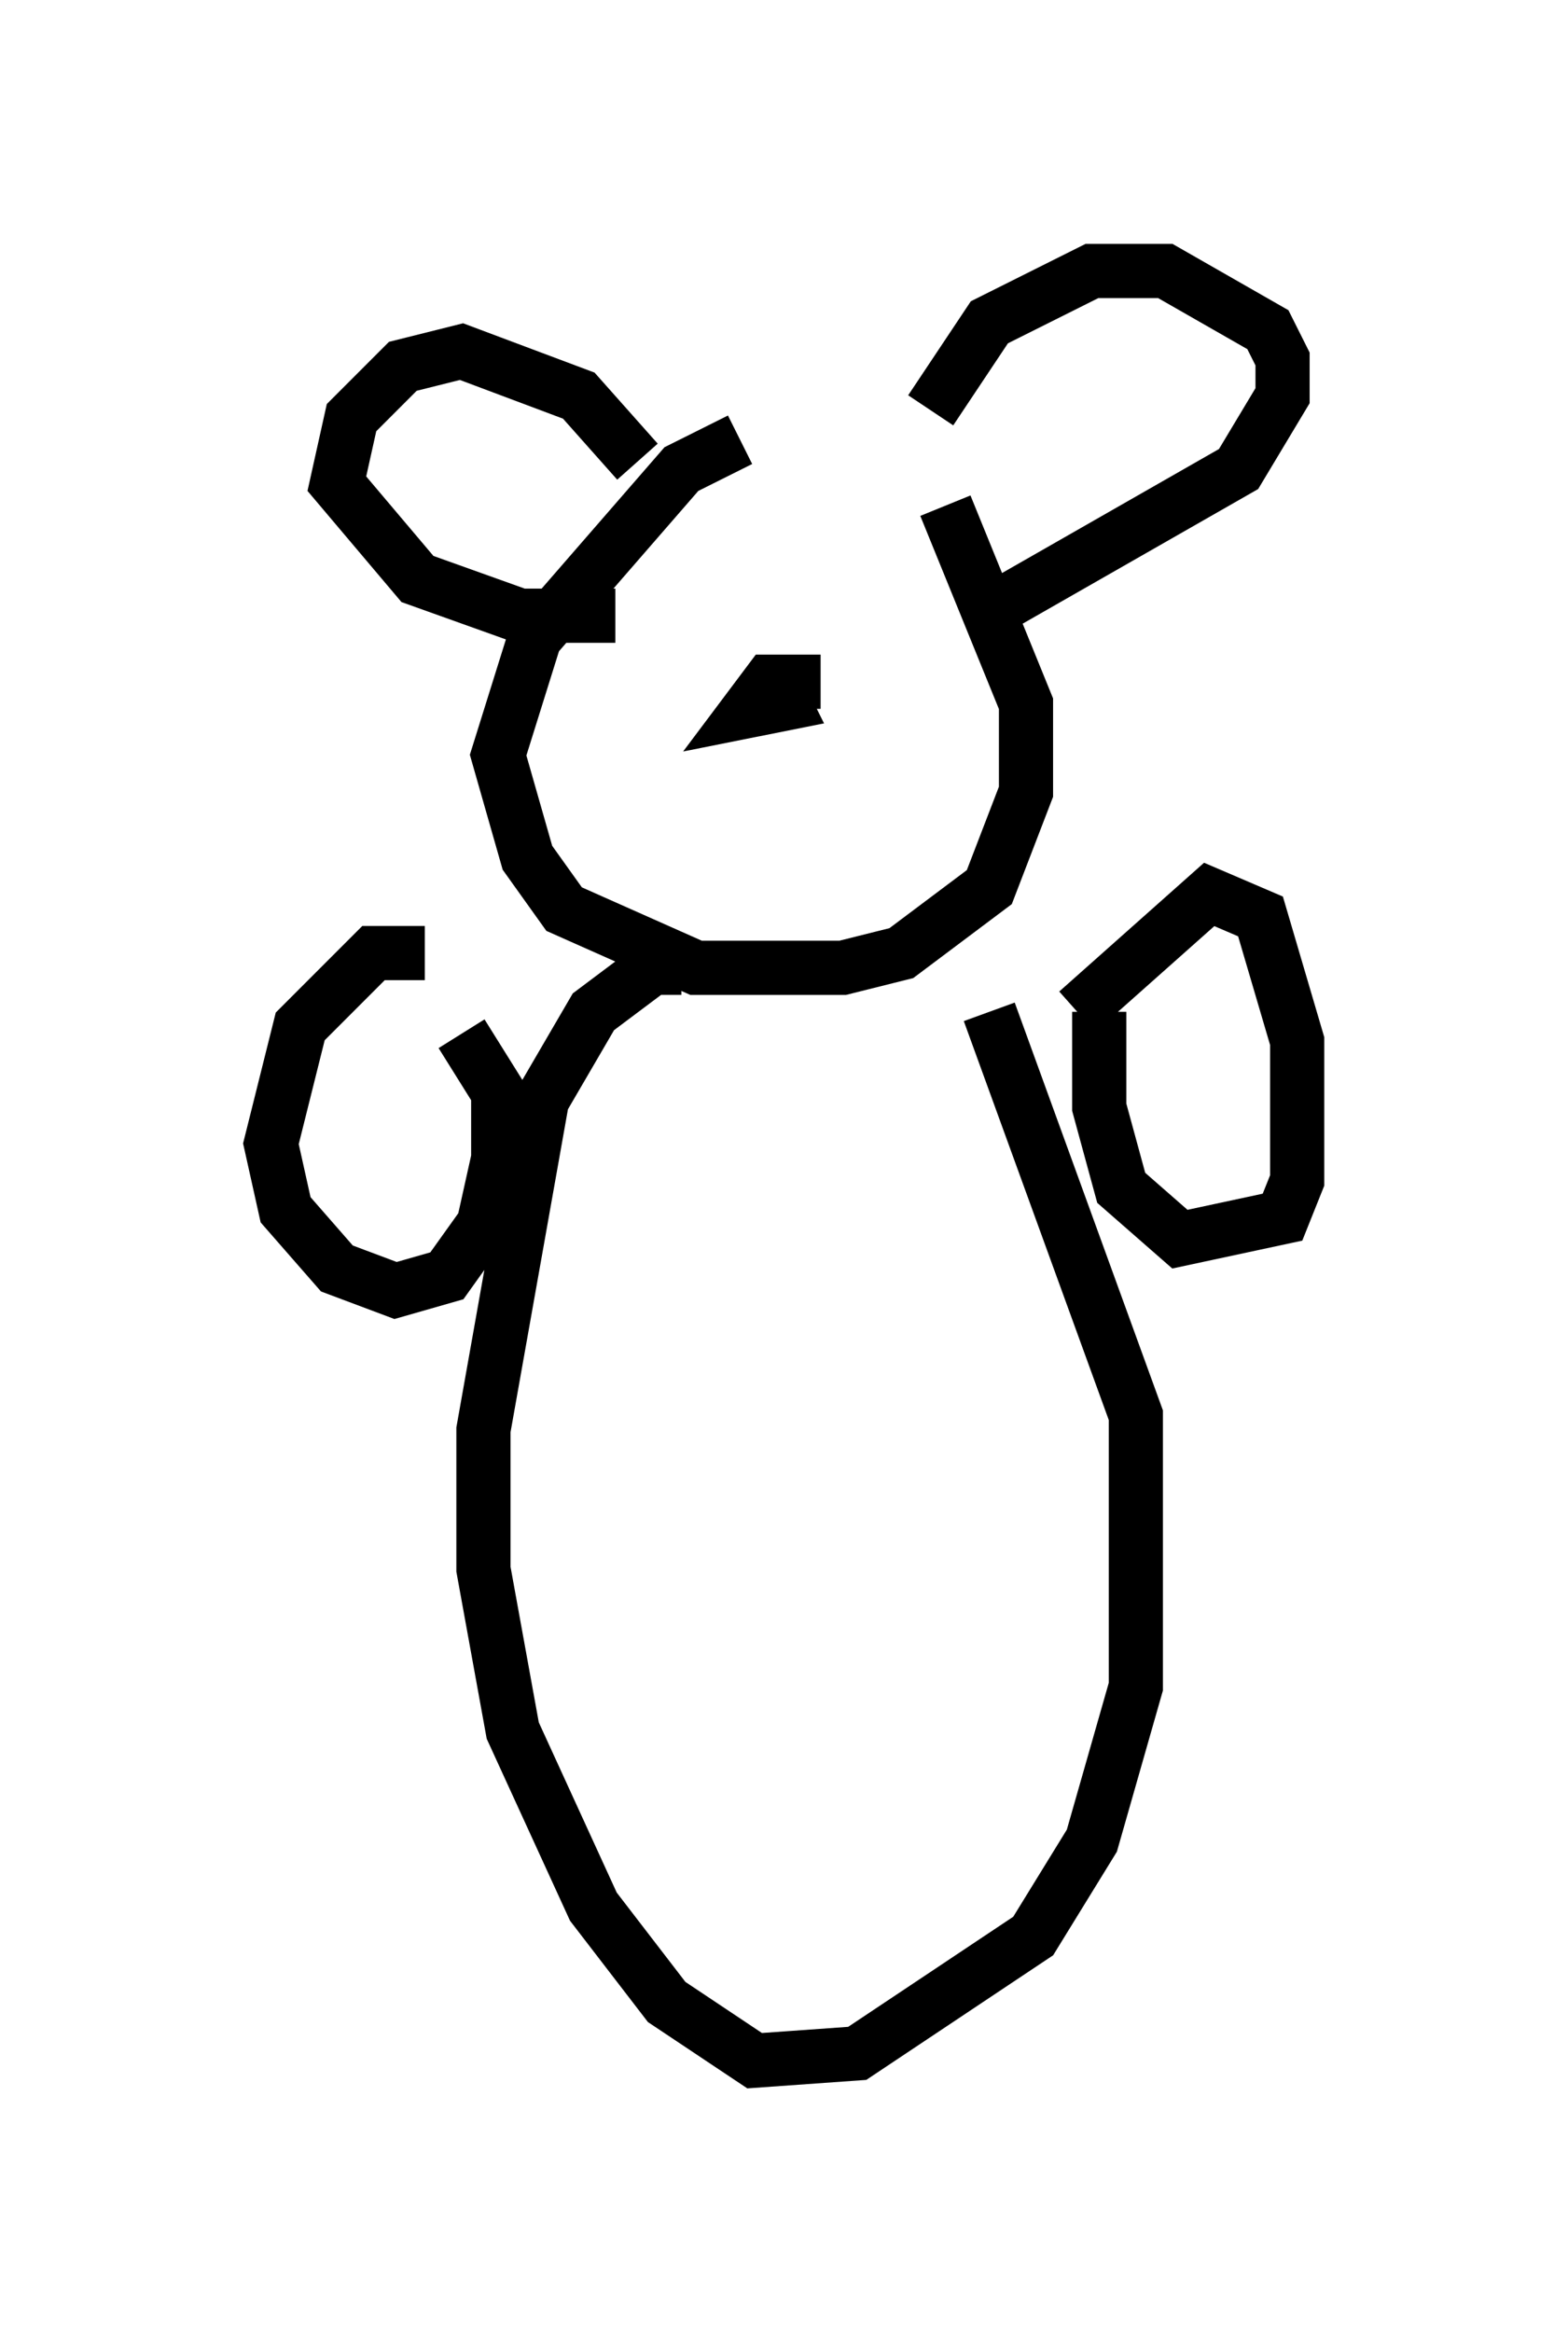 <?xml version="1.0" encoding="utf-8" ?>
<svg baseProfile="full" height="43.017" version="1.1" width="28.944" xmlns="http://www.w3.org/2000/svg" xmlns:ev="http://www.w3.org/2001/xml-events" xmlns:xlink="http://www.w3.org/1999/xlink"><defs /><rect fill="white" height="43.017" width="28.944" x="0" y="0" /><path d="M15.555, 7.842 m-1.894, 0.271 l-1.083, 0.541 -2.706, 3.112 l-0.677, 2.165 0.541, 1.894 l0.677, 0.947 2.436, 1.083 l2.706, 0.0 1.083, -0.271 l1.624, -1.218 0.677, -1.759 l0.0, -1.624 -1.488, -3.654 m-0.271, -1.759 l1.083, -1.624 1.894, -0.947 l1.353, 0.0 1.894, 1.083 l0.271, 0.541 0.0, 0.677 l-0.812, 1.353 -4.736, 2.706 m-6.36, -2.842 l-1.083, -1.218 -2.165, -0.812 l-1.083, 0.271 -0.947, 0.947 l-0.271, 1.218 1.488, 1.759 l1.894, 0.677 1.759, 0.0 m3.789, 1.218 l-0.947, 0.0 -0.406, 0.541 l0.677, -0.135 -0.135, -0.271 m-1.759, 5.142 l-0.541, 0.0 -1.083, 0.812 l-0.947, 1.624 -1.083, 6.089 l0.0, 2.571 0.541, 2.977 l1.488, 3.248 1.353, 1.759 l1.624, 1.083 1.894, -0.135 l3.248, -2.165 1.083, -1.759 l0.812, -2.842 0.0, -5.007 l-2.706, -7.442 m2.03, 0.0 l0.0, 1.759 0.406, 1.488 l1.083, 0.947 1.894, -0.406 l0.271, -0.677 0.0, -2.571 l-0.677, -2.3 -0.947, -0.406 l-2.436, 2.165 m-12.043, -1.083 l-0.947, 0.0 -1.353, 1.353 l-0.541, 2.165 0.271, 1.218 l0.947, 1.083 1.083, 0.406 l0.947, -0.271 0.677, -0.947 l0.271, -1.218 0.0, -1.218 l-0.677, -1.083 " fill="none" stroke="black" stroke-width="1" /></svg>